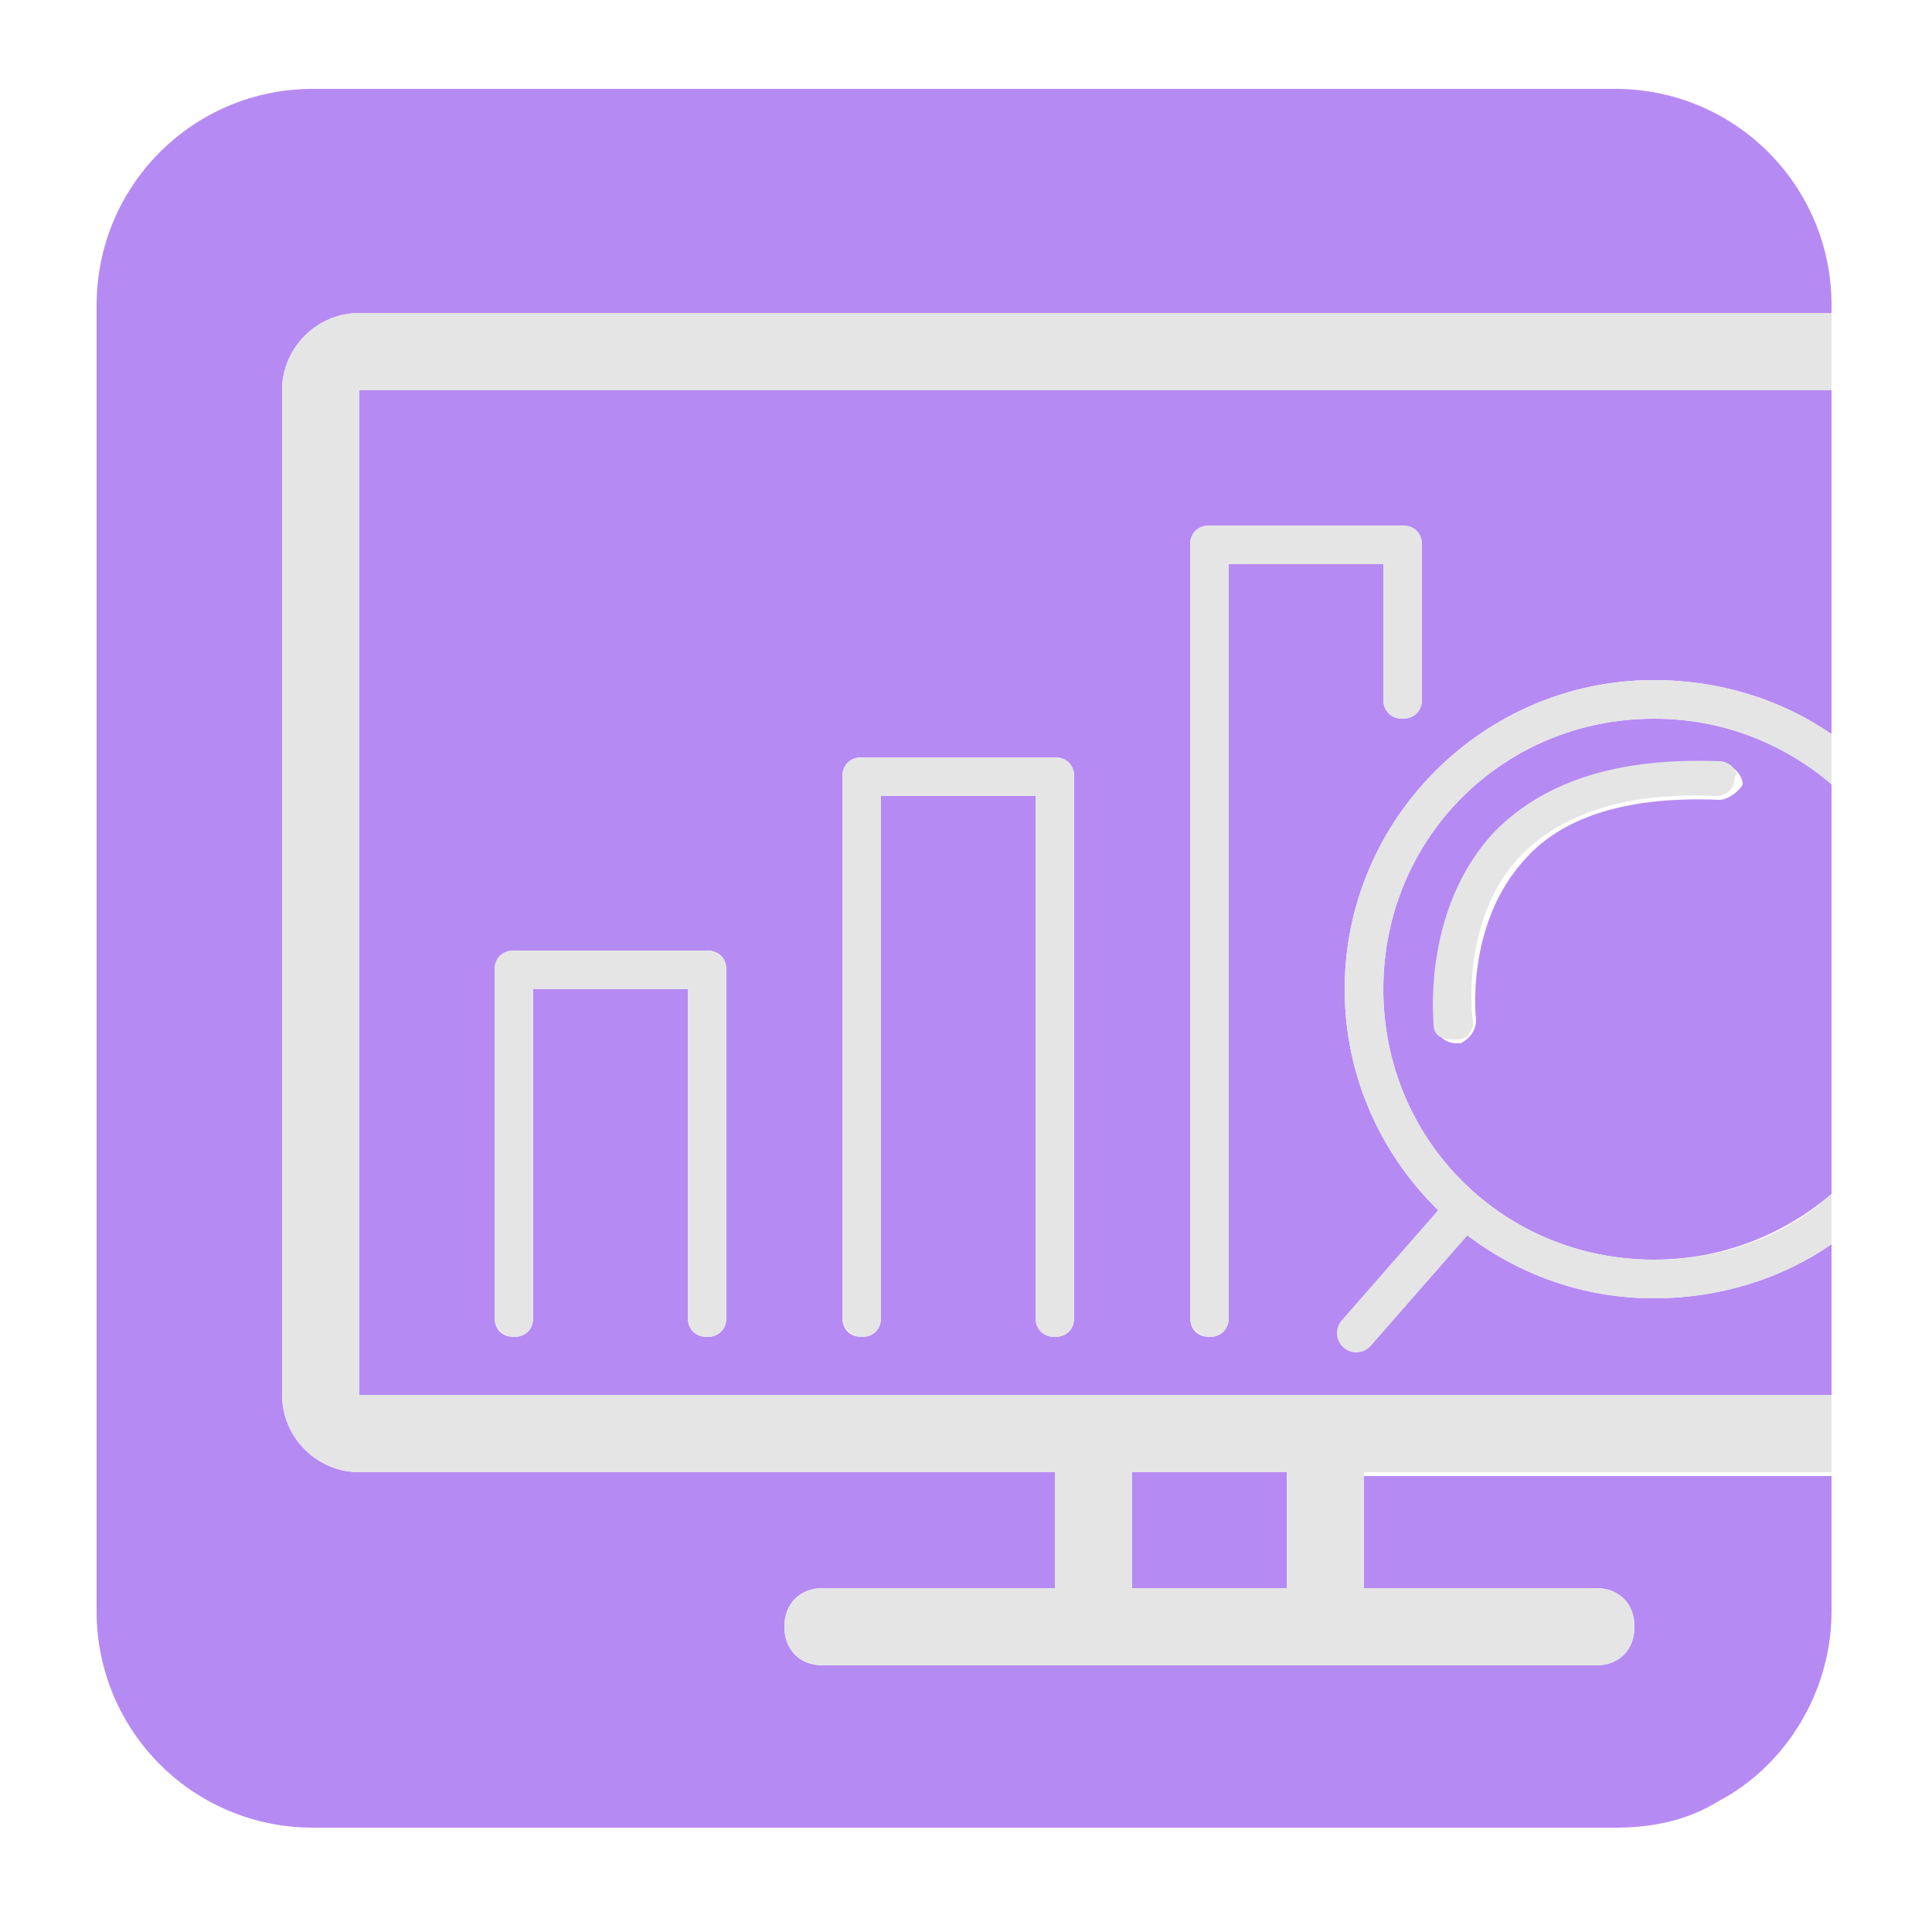 <svg xmlns="http://www.w3.org/2000/svg" id="Camada_3" x="0" y="0" version="1.1" viewBox="0 0 50 50" xml:space="preserve"><style>.st0{fill:#b68af3}.st1{fill:#e5e5e5}</style><path d="M9.3 36.1h38.1v-3.9c-1.3.9-2.9 1.4-4.6 1.4-4.4 0-8-3.6-8-8s3.6-8 8-8c1.7 0 3.3.5 4.6 1.4v-8.9H9.3v26zm21.5-22c0-.3.2-.5.5-.5h5c.3 0 .5.2.5.5v4c0 .3-.2.5-.5.5s-.5-.2-.5-.5v-3.5h-4v19.5c0 .3-.2.5-.5.5s-.5-.2-.5-.5v-20zm-9 6c0-.3.2-.5.5-.5h5c.3 0 .5.2.5.5v14c0 .3-.2.5-.5.5s-.5-.2-.5-.5V20.6h-4v13.5c0 .3-.2.5-.5.5s-.5-.2-.5-.5v-14zm-9 5c0-.3.2-.5.5-.5h5c.3 0 .5.2.5.5v9c0 .3-.2.5-.5.5s-.5-.2-.5-.5v-8.5h-4v8.5c0 .3-.2.5-.5.5s-.5-.2-.5-.5v-9z" class="st0"/><path d="M47.4 20.3c-1.2-1.1-2.8-1.7-4.6-1.7-3.9 0-7 3.1-7 7s3.1 7 7 7c1.7 0 3.3-.6 4.6-1.7V20.3zm-2.9.4c-2.3-.1-4 .4-5 1.5-1.6 1.7-1.3 4.2-1.3 4.2 0 .3-.2.5-.4.6h-.1c-.3 0-.5-.2-.5-.4 0-.1-.3-3 1.6-5 1.3-1.4 3.3-2 5.8-1.8.3 0 .5.3.5.5-.1.2-.4.4-.6.4z" class="st0"/><path d="M35.3 41.1h6c.6 0 1 .4 1 1s-.4 1-1 1h-20c-.6 0-1-.4-1-1s.4-1 1-1h6v-3h-18c-1.1 0-2-.9-2-2v-26c0-1.1.9-2 2-2h38.1v-.2c0-3.1-2.5-5.6-5.6-5.6H8.1C5 2.3 2.5 4.8 2.5 7.9v33.8c0 3.1 2.5 5.6 5.6 5.6h33.7c1 0 1.9-.2 2.7-.7 1.7-.9 2.9-2.8 2.9-4.9v-3.5H35.3v2.9z" class="st0"/><path d="M29.3 38.1h4v3h-4z" class="st0"/><path d="M9.3 8.1c-1.1 0-2 .9-2 2v26c0 1.1.9 2 2 2h18v3h-6c-.6 0-1 .4-1 1s.4 1 1 1h20c.6 0 1-.4 1-1s-.4-1-1-1h-6v-3h12.1v-2H9.3v-26h38.1v-2H9.3zm20 30h4v3h-4v-3z" class="st1"/><path d="M34.8 25.6c0 4.4 3.6 8 8 8 1.7 0 3.3-.5 4.6-1.4v-1.3c-1.2 1.1-2.8 1.7-4.6 1.7-3.9 0-7-3.1-7-7s3.1-7 7-7c1.7 0 3.3.6 4.6 1.7V19c-1.3-.9-2.9-1.4-4.6-1.4-4.4 0-8 3.6-8 8z" class="st1"/><path d="M31.3 34.6c.3 0 .5-.2.5-.5V14.6h4v3.5c0 .3.2.5.5.5s.5-.2.5-.5v-4c0-.3-.2-.5-.5-.5h-5c-.3 0-.5.2-.5.5v20c0 .3.3.5.5.5zm-9 0c.3 0 .5-.2.5-.5V20.6h4v13.5c0 .3.2.5.5.5s.5-.2.5-.5v-14c0-.3-.2-.5-.5-.5h-5c-.3 0-.5.2-.5.5v14c0 .3.3.5.5.5zm-9 0c.3 0 .5-.2.5-.5v-8.5h4v8.5c0 .3.2.5.5.5s.5-.2.5-.5v-9c0-.3-.2-.5-.5-.5h-5c-.3 0-.5.2-.5.5v9c0 .3.3.5.5.5zm31.2-14.9c-2.6-.1-4.5.5-5.8 1.8-1.9 2-1.6 4.9-1.6 5 0 .3.2.4.5.4h.1c.3 0 .5-.3.4-.6 0 0-.3-2.6 1.3-4.2 1.1-1.1 2.8-1.6 5-1.5.3 0 .5-.2.5-.5.1-.1-.1-.4-.4-.4z" class="st1"/><path fill="none" stroke="#e5e5e5" stroke-linecap="round" stroke-linejoin="round" stroke-miterlimit="10" d="M37.9 31.3l-2.8 3.2"/></svg>